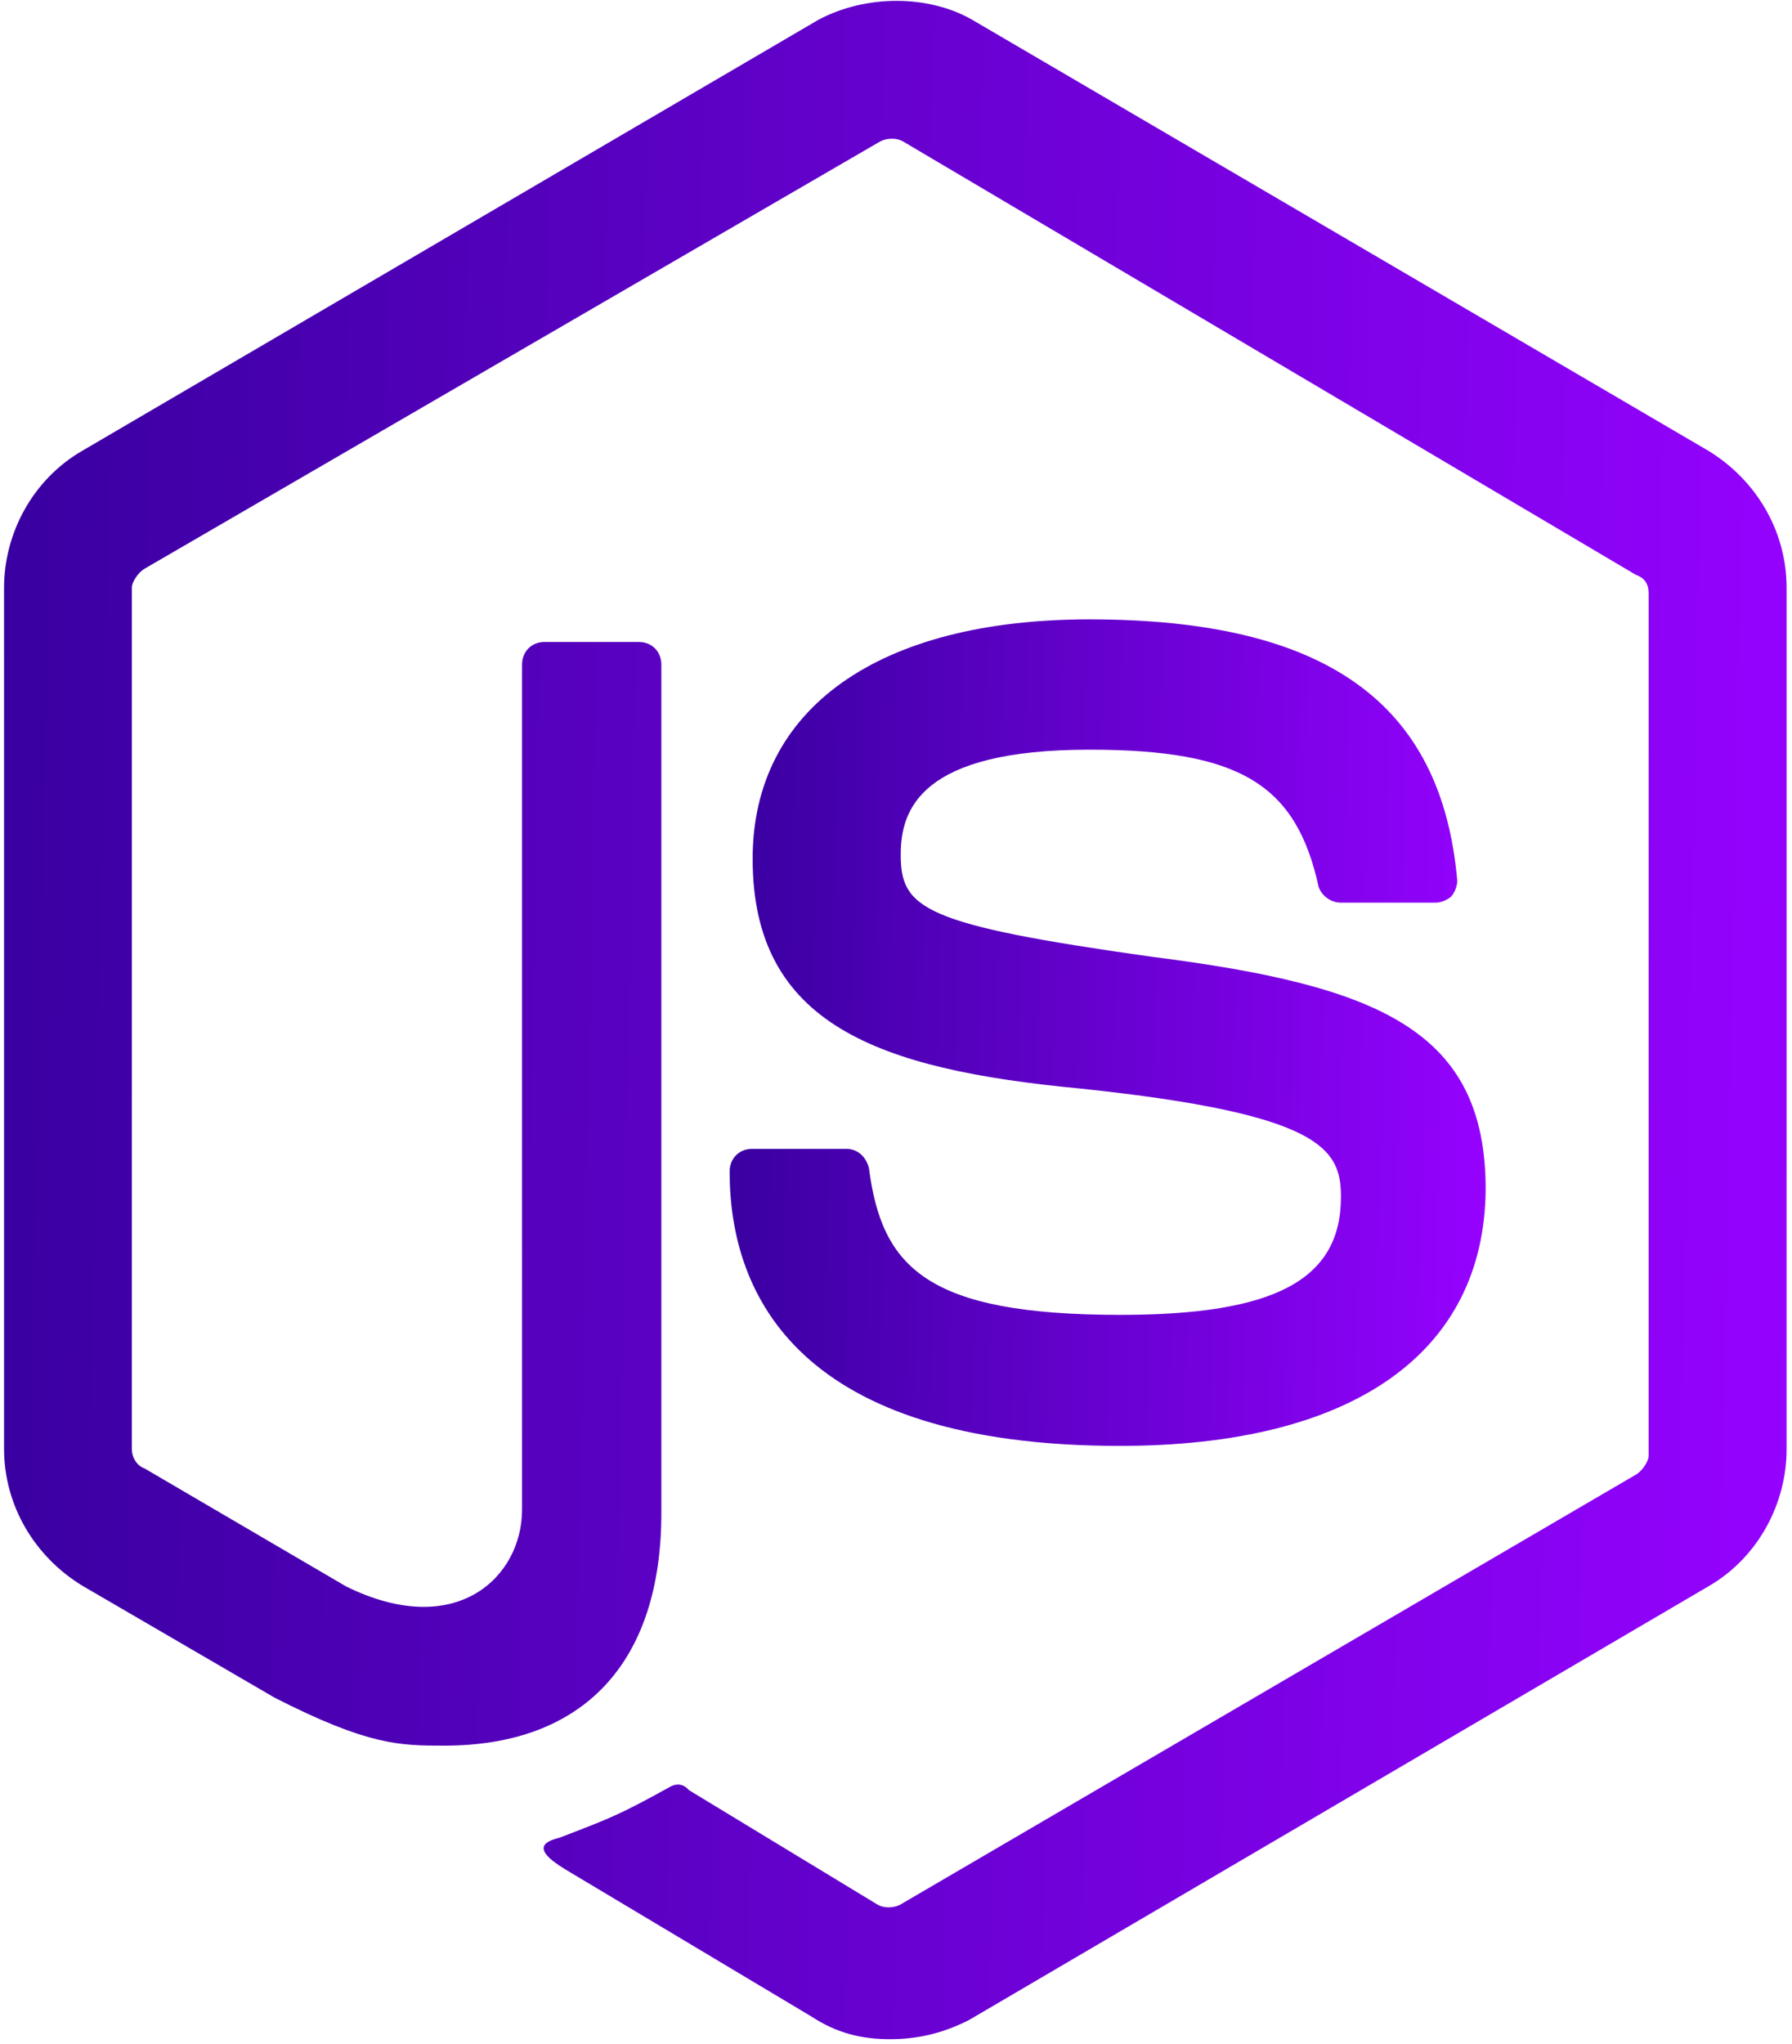 <?xml version="1.0" encoding="UTF-8" standalone="no"?>
<svg width="50px" height="57px" viewBox="0 0 50 57" version="1.1" xmlns="http://www.w3.org/2000/svg" xmlns:xlink="http://www.w3.org/1999/xlink">
    <!-- Generator: Sketch 41.2 (35397) - http://www.bohemiancoding.com/sketch -->
    <title>node</title>
    <desc>Created with Sketch.</desc>
    <defs>
        <linearGradient x1="0%" y1="46.131%" x2="100%" y2="48.393%" id="linearGradient-1">
            <stop stop-color="#3900A0" offset="0%"></stop>
            <stop stop-color="#9502FF" offset="100%"></stop>
        </linearGradient>
    </defs>
    <g id="Page-1" stroke="none" stroke-width="1" fill="none" fill-rule="evenodd">
        <g id="Desktop-Landscape" transform="translate(-860, -2600)" fill="url(#linearGradient-1)">
            <g id="Skills-Items-3" transform="translate(259, 2480)">
                <g id="Node-JS" transform="translate(601, 120)">
                    <g id="node">
                        <g id="Lager_1">
                            <g id="Group">
                                <path d="M24.83,56.866 C24.038,56.866 23.34,56.694 22.642,56.235 L15.792,52.142 C14.736,51.51 15.264,51.338 15.623,51.243 C17.019,50.707 17.283,50.611 18.698,49.827 C18.868,49.732 19.057,49.732 19.226,49.923 L24.491,53.117 C24.66,53.213 24.925,53.213 25.113,53.117 L45.642,41.124 C45.811,41.029 46,40.761 46,40.589 L46,16.564 C46,16.297 45.906,16.124 45.642,16.029 L25.189,3.94 C25.019,3.845 24.755,3.845 24.566,3.94 L4.038,15.857 C3.868,15.952 3.679,16.22 3.679,16.392 L3.679,40.416 C3.679,40.589 3.774,40.856 4.038,40.952 L9.66,44.242 C12.736,45.753 14.566,43.974 14.566,42.1 L14.566,18.535 C14.566,18.171 14.83,17.903 15.189,17.903 L17.83,17.903 C18.189,17.903 18.453,18.171 18.453,18.535 L18.453,42.195 C18.453,46.384 16.264,48.68 12.396,48.68 C11.17,48.68 10.283,48.68 7.66,47.341 L2.302,44.223 C0.981,43.419 0.113,42.004 0.113,40.397 L0.113,16.392 C0.113,14.881 0.906,13.37 2.302,12.567 L22.83,0.555 C24.151,-0.153 25.906,-0.153 27.132,0.555 L47.66,12.567 C48.981,13.37 49.849,14.786 49.849,16.392 L49.849,40.416 C49.849,41.928 49.057,43.439 47.66,44.242 L27.038,56.331 C26.321,56.694 25.623,56.866 24.83,56.866 Z" id="Shape"></path>
                                <path d="M31.245,40.321 C22.302,40.321 20.358,36.132 20.358,32.67 C20.358,32.306 20.623,32.039 20.981,32.039 L23.623,32.039 C23.887,32.039 24.151,32.211 24.245,32.574 C24.604,35.329 25.83,36.667 31.264,36.667 C35.566,36.667 37.415,35.692 37.415,33.378 C37.415,32.039 36.887,31.063 30.132,30.355 C24.509,29.82 21,28.577 21,23.948 C21,19.759 24.509,17.272 30.396,17.272 C36.981,17.272 40.226,19.587 40.66,24.56 C40.66,24.732 40.566,24.923 40.491,25 C40.415,25.076 40.226,25.172 40.057,25.172 L37.415,25.172 C37.151,25.172 36.887,25 36.792,24.732 C36.17,21.882 34.604,20.906 30.396,20.906 C25.66,20.906 25.132,22.59 25.132,23.833 C25.132,25.344 25.755,25.784 32.151,26.683 C38.472,27.486 41.453,28.73 41.453,33.167 C41.415,37.739 37.736,40.321 31.245,40.321 Z" id="Shape"></path>
                            </g>
                        </g>
                    </g>
                </g>
            </g>
        </g>
    </g>
</svg>